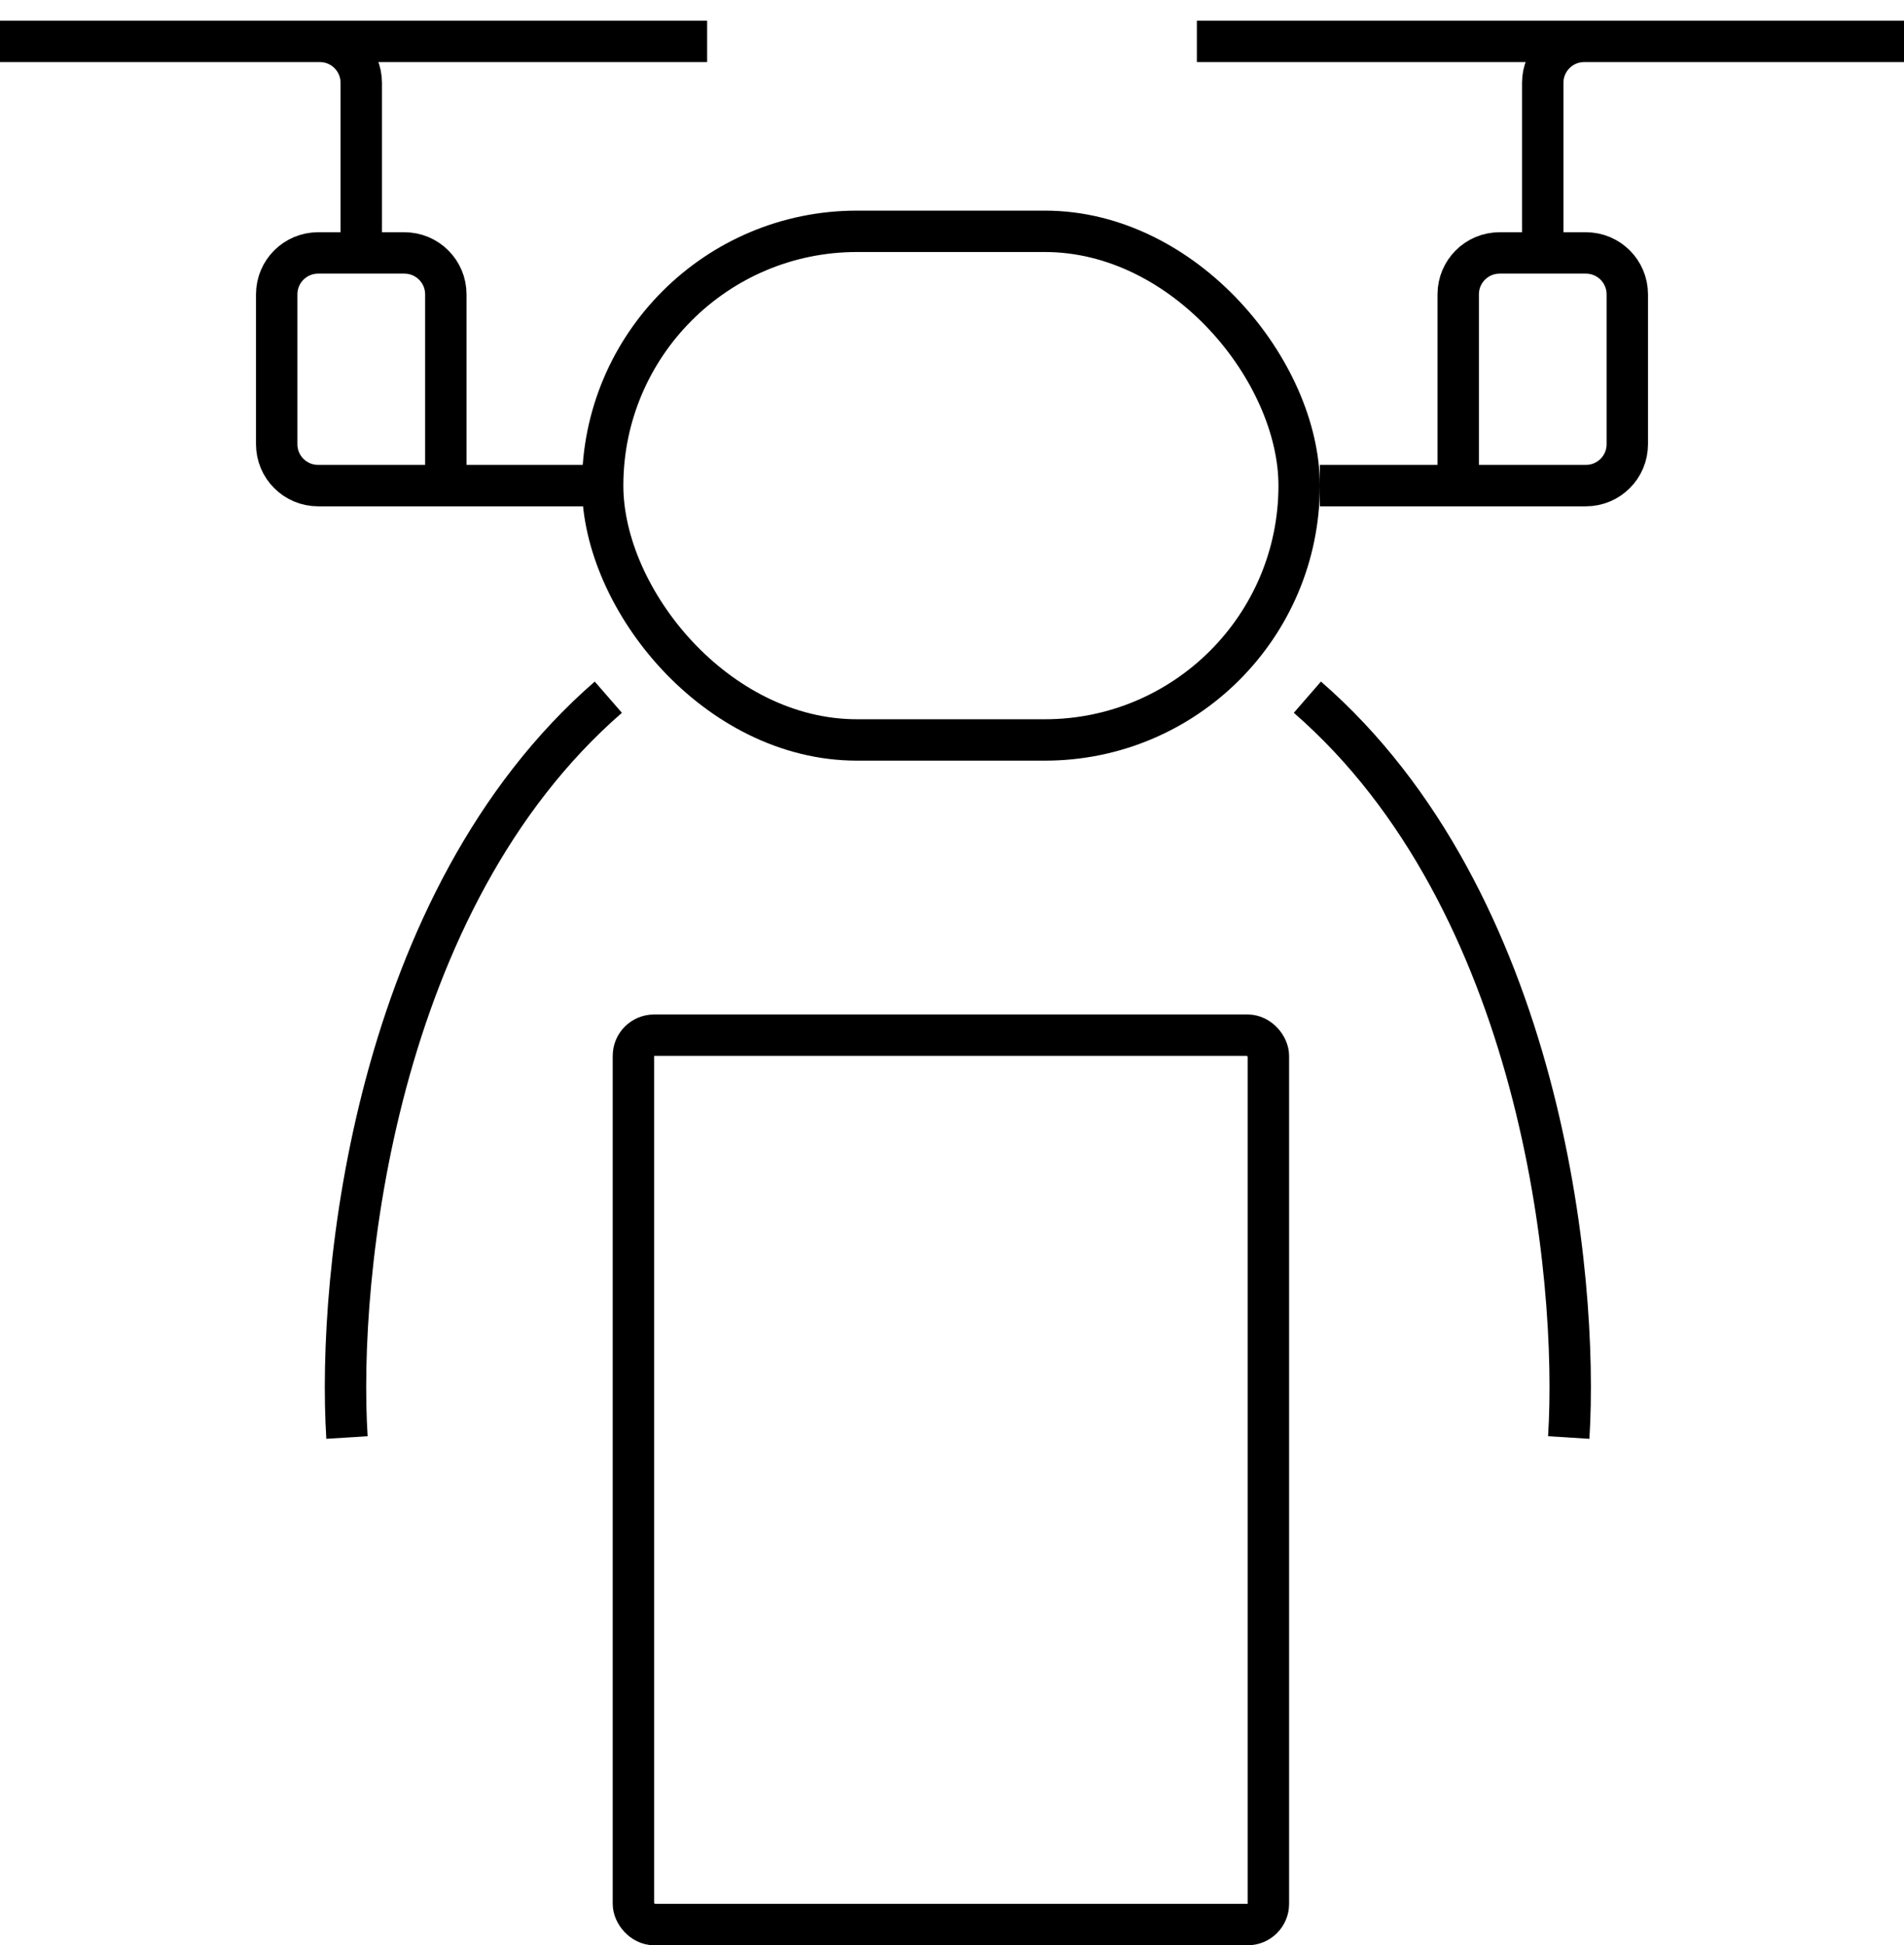 <svg width="46" height="47" viewBox="0 0 46 47" fill="none" xmlns="http://www.w3.org/2000/svg">
<path d="M8.383 34.733C8.136 30.815 9.052 21.751 14.697 16.845" stroke="black"/>
<path d="M37.9 34.733C38.147 30.815 37.231 21.751 31.586 16.845" stroke="black"/>
<rect x="15.303" y="25.011" width="15.341" height="21.489" rx="0.5" stroke="black"/>
<path d="M31.887 11.733H35.23M35.23 11.733H38.315C38.867 11.733 39.315 11.286 39.315 10.733V7.111C39.315 6.559 38.867 6.111 38.315 6.111H37.272M35.23 11.733V7.111C35.23 6.559 35.677 6.111 36.23 6.111H37.272M37.272 6.111V2C37.272 1.448 37.72 1 38.272 1H46H28.916" stroke="black"/>
<path d="M14.113 11.733H10.771M10.771 11.733H7.685C7.133 11.733 6.685 11.286 6.685 10.733V7.111C6.685 6.559 7.133 6.111 7.685 6.111H8.728M10.771 11.733V7.111C10.771 6.559 10.323 6.111 9.77 6.111H8.728M8.728 6.111V2C8.728 1.448 8.28 1 7.728 1H-3.57032e-05H17.084" stroke="black"/>
<rect x="14.56" y="5.589" width="16.827" height="12.289" rx="6.144" stroke="black"/>
</svg>
